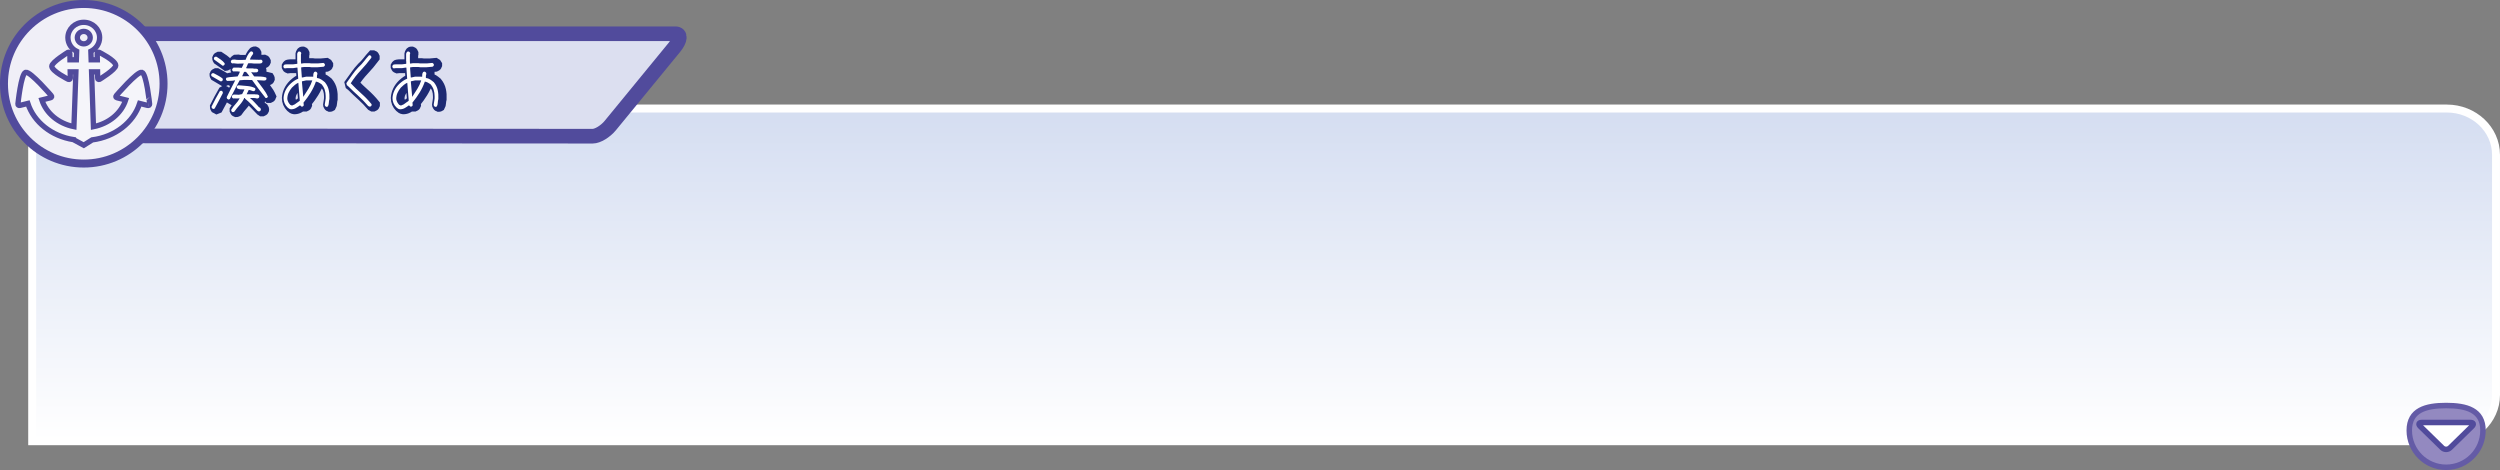 <?xml version="1.0" encoding="utf-8"?>
<!-- Generator: Adobe Illustrator 16.0.3, SVG Export Plug-In . SVG Version: 6.00 Build 0)  -->
<!DOCTYPE svg PUBLIC "-//W3C//DTD SVG 1.1//EN" "http://www.w3.org/Graphics/SVG/1.1/DTD/svg11.dtd">
<svg version="1.1" id="レイヤー_1" xmlns="http://www.w3.org/2000/svg" xmlns:xlink="http://www.w3.org/1999/xlink" x="0px"
	 y="0px" width="1509.767px" height="283.861px" viewBox="0 0 1509.767 283.861"
	 style="enable-background:new 0 0 1509.767 283.861;" xml:space="preserve">
<rect x="0" y="0" width="1509.767" height="283.861" fill="#808080" stroke="none"/>
<linearGradient id="SVGID_1_" gradientUnits="userSpaceOnUse" x1="763.401" y1="266.472" x2="763.401" y2="65.55">
	<stop  offset="0" style="stop-color:#FFFFFF"/>
	<stop  offset="1" style="stop-color:#D4DDF1"/>
</linearGradient>
<path style="fill:url(#SVGID_1_);stroke:#FFFFFF;stroke-width:4.804;stroke-miterlimit:10;" d="M1477.634,65.549h-392.418H49.169
	h-29.73V93.5v145.02v27.951h29.73h1036.047h392.418c16.42,0,29.73-12.514,29.73-27.951V93.5
	C1507.364,78.064,1494.054,65.549,1477.634,65.549z"/>
<path style="fill:#DCDFF0;stroke:#514B9C;stroke-width:8.847;stroke-miterlimit:10;" d="M407.295,28.571
	c3.676-4.483,3.966-8.178,0.587-8.178H25.508c-3.353,0-6.07,3.681-6.07,8.146v47.099c0,3.556,2.369,6.396,5.292,6.398l333.222,0.209
	c2.943,0.003,7.664-2.845,10.588-6.41L407.295,28.571z"/>
<g>
	<circle style="fill:#F0EFF7;stroke:#514B9C;stroke-width:4.812;stroke-miterlimit:10;" cx="50.588" cy="50.588" r="48.183"/>
	<path style="fill:#F5F5FA;stroke:#514B9C;stroke-width:3.208;stroke-miterlimit:10;" d="M85.68,43.678
		c-2.794-0.697-15.488,14.106-15.488,14.106c-0.444,0.515-0.227,1.084,0.483,1.262l5.233,1.307
		c-2.609,8.051-10.094,14.292-19.473,16.158l-1.139-33.098h3.626l0.074,3.809c-0.04,0.611,0.459,0.935,1.102,0.715
		c0,0,9.813-5.981,9.813-8.395c0-2.994-10.006-7.944-10.006-7.944c-0.621-0.219-1.155,0.102-1.193,0.714l0.072,3.81h-3.739
		l-0.176-5.137c3.14-1.518,5.3-4.644,5.3-8.266c0-5.106-4.291-9.247-9.58-9.247c-5.287,0-9.575,4.141-9.575,9.247
		c0,3.619,2.158,6.747,5.293,8.266l-0.188,5.137h-3.865l-0.07-3.809c0.035-0.61-0.46-0.934-1.104-0.716c0,0-9.813,5.984-9.813,8.397
		c0,2.993,10.009,7.941,10.009,7.941c0.616,0.221,1.154-0.1,1.193-0.711l-0.077-3.812h3.46l-1.208,33.08
		c-9.335-1.893-16.772-8.117-19.373-16.141l5.233-1.307c0.708-0.178,0.926-0.747,0.482-1.262c0,0-12.694-14.804-15.486-14.106
		s-4.673,19.14-4.673,19.14c-0.065,0.644,0.461,1.025,1.173,0.849l4.815-1.203c3.625,11.19,14.294,19.779,27.545,21.858v0.002
		l6.226,3.381l5.083-3.222c13.779-1.751,24.958-10.511,28.691-22.02l4.817,1.203c0.71,0.177,1.234-0.205,1.169-0.849
		C90.349,62.818,88.471,44.375,85.68,43.678z M50.588,18.958c2.151,0,3.896,1.685,3.896,3.762c0,2.078-1.744,3.763-3.896,3.763
		c-2.149,0-3.894-1.685-3.894-3.763C46.695,20.642,48.439,18.958,50.588,18.958z"/>
</g>
<g>
	<g>
		<path style="fill:#DA3B2B;stroke:#1D2A73;stroke-width:6;stroke-miterlimit:10;" d="M135.155,49.11
			c-0.885-0.572-1.782-1.093-2.692-1.562c-0.911-0.468-1.808-0.988-2.692-1.561c-0.104-0.156-0.169-0.313-0.195-0.468
			c-0.026-0.156-0.039-0.338-0.039-0.547c0.052-0.156,0.156-0.312,0.312-0.468c0.156-0.156,0.312-0.26,0.468-0.313h0.703
			c0.884,0.469,1.781,0.95,2.692,1.443c0.91,0.495,1.782,1.054,2.614,1.679c0.104,0.155,0.169,0.312,0.195,0.468
			c0.025,0.156,0.039,0.339,0.039,0.546c-0.053,0.156-0.156,0.313-0.312,0.469c-0.156,0.156-0.313,0.26-0.468,0.313H135.155z
			 M130.863,65.848l-0.858-0.468c-0.104-0.156-0.169-0.313-0.195-0.469c-0.026-0.155-0.039-0.338-0.039-0.546
			c0.781-1.561,1.586-3.128,2.419-4.702c0.832-1.573,1.69-3.114,2.575-4.623c0.156-0.104,0.312-0.169,0.468-0.195
			c0.156-0.025,0.338-0.039,0.546-0.039c0.156,0.053,0.312,0.156,0.468,0.313c0.156,0.155,0.259,0.312,0.312,0.468v0.702
			c-0.78,1.561-1.587,3.103-2.419,4.624s-1.665,3.063-2.497,4.624L130.863,65.848z M136.481,39.706
			c-0.833-0.571-1.665-1.183-2.497-1.834c-0.833-0.649-1.691-1.261-2.575-1.833c-0.104-0.156-0.169-0.313-0.195-0.469
			c-0.026-0.156-0.039-0.338-0.039-0.546c0.052-0.156,0.156-0.313,0.312-0.469c0.156-0.156,0.313-0.26,0.468-0.312h0.781
			c0.884,0.572,1.756,1.157,2.614,1.756s1.639,1.34,2.341,2.224v0.624c-0.052,0.156-0.156,0.313-0.312,0.469
			s-0.312,0.26-0.468,0.312L136.481,39.706z M140.032,60.152l-0.858-0.508c-0.104-0.155-0.169-0.312-0.195-0.468
			s-0.039-0.338-0.039-0.546c0.833-1.665,1.665-3.343,2.498-5.034c0.832-1.69,1.69-3.368,2.575-5.033h-0.468
			c-0.677,0.156-1.379,0.234-2.107,0.234c-0.729,0-1.458,0.026-2.185,0.078c-0.156-0.052-0.313-0.156-0.468-0.313
			c-0.156-0.156-0.26-0.313-0.313-0.468V47.47l0.313-0.546c1.04-0.26,2.146-0.416,3.316-0.468c1.17-0.053,2.302-0.156,3.395-0.313
			c0.26-0.469,0.52-0.937,0.78-1.404c0.26-0.469,0.442-0.963,0.546-1.483c-0.468-0.104-0.976-0.156-1.521-0.156
			c-0.546,0-1.08,0-1.6,0l-0.702,0.078c-0.156-0.052-0.312-0.156-0.468-0.312c-0.156-0.156-0.26-0.313-0.312-0.469v-0.702
			l0.78-0.858h3.2l1.795,0.156l1.249-2.614h-1.093l-2.809,0.078l-2.263-0.234l-0.858,0.078c-0.156-0.052-0.312-0.156-0.468-0.313
			s-0.26-0.312-0.312-0.468v-0.624c0.052-0.208,0.168-0.377,0.351-0.508c0.182-0.13,0.351-0.247,0.507-0.351l1.482-0.078
			c0.676,0.155,1.378,0.233,2.107,0.233c0.728,0,1.457,0,2.185,0l2.263-0.078c0.312-0.884,0.676-1.729,1.093-2.536
			c0.416-0.806,0.962-1.573,1.639-2.302c0.156-0.104,0.312-0.169,0.468-0.195c0.156-0.025,0.338-0.039,0.546-0.039
			c0.156,0.053,0.312,0.156,0.468,0.313c0.156,0.156,0.259,0.313,0.312,0.468v0.703c-0.417,0.521-0.794,1.066-1.132,1.639
			c-0.338,0.572-0.611,1.17-0.819,1.795l5.658,0.155l1.171-0.077c0.156,0.052,0.312,0.155,0.468,0.312
			c0.156,0.156,0.259,0.313,0.312,0.469v0.624c-0.053,0.156-0.156,0.313-0.312,0.468c-0.156,0.156-0.313,0.261-0.468,0.313
			l-1.015,0.156h-3.239c-0.521-0.104-1.053-0.156-1.6-0.156s-1.08,0-1.6,0l-0.468,0.078c-0.156,0.521-0.351,1.008-0.585,1.463
			c-0.234,0.456-0.456,0.917-0.663,1.386l0.936,0.155h3.2c0.468,0.156,0.981,0.209,1.542,0.156c0.559-0.052,1.046,0.078,1.463,0.391
			c0.104,0.156,0.169,0.312,0.195,0.468c0.025,0.156,0.039,0.339,0.039,0.547c-0.053,0.155-0.156,0.312-0.313,0.468
			c-0.156,0.156-0.312,0.261-0.468,0.313l-1.99,0.078l-1.405-0.156v0.156l1.717,2.419c1.274,0,2.523,0.026,3.746,0.078
			c1.222,0.053,2.38,0.234,3.473,0.546c0.104,0.156,0.169,0.313,0.195,0.469c0.026,0.155,0.039,0.338,0.039,0.546
			c-0.052,0.156-0.156,0.313-0.312,0.468c-0.156,0.156-0.312,0.261-0.468,0.313l-0.78,0.078l-4.136-0.234v0.234
			c1.145,1.613,2.328,3.199,3.551,4.761c1.223,1.561,2.224,3.226,3.004,4.994c-0.052,0.156-0.156,0.312-0.312,0.468
			s-0.312,0.261-0.468,0.313h-0.624c-1.405-1.717-2.79-3.498-4.156-5.346c-1.366-1.847-2.699-3.681-4-5.502l-4.526-0.078
			l-2.966,0.234c-1.041,1.821-2.029,3.694-2.965,5.619s-1.925,3.823-2.965,5.696L140.032,60.152z M142.451,67.721
			c-0.156-0.053-0.312-0.156-0.468-0.312c-0.156-0.156-0.26-0.313-0.312-0.469v-0.702c0.728-1.197,1.586-2.328,2.575-3.395
			c0.988-1.066,1.82-2.211,2.497-3.434h-0.468l-1.482,0.078l-1.249-0.078l-0.703,0.078c-0.156-0.052-0.312-0.156-0.468-0.313
			c-0.156-0.156-0.26-0.313-0.312-0.469v-0.624l0.312-0.546c0.313-0.313,0.676-0.455,1.093-0.43
			c0.416,0.026,0.832,0.039,1.249,0.039l1.483,0.078l2.029-0.39l1.405-2.81c-0.78-0.052-1.561-0.078-2.341-0.078
			s-1.482-0.208-2.107-0.624c-0.104-0.156-0.169-0.313-0.195-0.469s-0.039-0.338-0.039-0.546c0.052-0.156,0.156-0.313,0.312-0.469
			c0.156-0.155,0.312-0.26,0.468-0.312h0.78c1.613,0.156,3.239,0.299,4.877,0.429c1.639,0.131,3.161,0.533,4.565,1.21
			c0.156,0.156,0.234,0.325,0.234,0.507c0,0.183,0,0.378,0,0.586c-0.053,0.155-0.156,0.312-0.313,0.468
			c-0.156,0.156-0.312,0.261-0.468,0.313h-0.625c-0.417-0.104-0.833-0.247-1.249-0.43c-0.417-0.182-0.858-0.272-1.327-0.272
			l-1.249,2.575h4.76c0.416,0.104,0.864,0.143,1.346,0.116c0.481-0.025,0.903,0.117,1.268,0.43c0.156,0.156,0.234,0.338,0.234,0.546
			c0,0.209,0,0.417,0,0.625c-0.052,0.155-0.156,0.312-0.312,0.468s-0.312,0.261-0.468,0.313l-0.624,0.078
			c-0.651-0.208-1.327-0.313-2.029-0.313c-0.702,0-1.392,0-2.068,0v0.156c0.937,0.702,1.795,1.496,2.575,2.38
			c0.78,0.885,1.574,1.743,2.38,2.575v0.156l1.17,0.78c0.104,0.156,0.195,0.338,0.273,0.546s0.091,0.442,0.039,0.703
			c-0.052,0.155-0.156,0.312-0.312,0.468c-0.156,0.156-0.312,0.26-0.468,0.313h-0.702l-0.703-0.469
			c-1.17-1.196-2.354-2.432-3.551-3.707c-1.197-1.273-2.445-2.419-3.746-3.434l-0.078-0.468h-0.39
			c-0.729,1.535-1.678,2.952-2.848,4.253c-1.171,1.301-2.25,2.653-3.239,4.058c-0.156,0.104-0.312,0.169-0.468,0.195
			C142.841,67.708,142.659,67.721,142.451,67.721z M152.596,45.988c-0.312-0.468-0.638-0.91-0.976-1.326
			c-0.338-0.416-0.689-0.833-1.053-1.249h-1.171l-1.17,2.653h1.405l2.185-0.078l0.702,0.078L152.596,45.988z"/>
		<path style="fill:#DA3B2B;stroke:#1D2A73;stroke-width:6;stroke-miterlimit:10;" d="M177.724,66.004
			c-0.417-0.053-0.8-0.183-1.151-0.39c-0.352-0.209-0.683-0.469-0.995-0.781c-0.78-0.78-1.366-1.639-1.756-2.575
			s-0.585-1.963-0.585-3.082c0.104-1.612,0.494-3.121,1.171-4.526c0.676-1.404,1.625-2.705,2.848-3.901
			c0.728-0.677,1.496-1.301,2.302-1.873c0.806-0.572,1.651-1.015,2.536-1.327v-0.156l-0.468-6.555h-0.546l-2.107,0.313h-3.707
			l-1.327,0.155c-0.156-0.052-0.313-0.155-0.468-0.312c-0.156-0.156-0.26-0.313-0.313-0.469v-0.663l0.313-0.546
			c0.208-0.26,0.481-0.391,0.819-0.391c0.338,0,0.663-0.025,0.976-0.078h3.707l2.575-0.312v-1.483l-0.078-0.078v-4.447
			c0.052-0.208,0.117-0.416,0.195-0.625c0.078-0.208,0.195-0.39,0.351-0.546c0.156-0.156,0.325-0.234,0.507-0.234
			c0.182,0,0.377,0,0.585,0c0.156,0.053,0.312,0.156,0.468,0.313c0.156,0.156,0.259,0.312,0.312,0.468v0.625l-0.156,0.312v4.136
			l0.078,1.405h0.312l1.561-0.234h3.122l1.17,0.156h3.902l3.473-0.313c0.208,0.104,0.377,0.222,0.507,0.352
			c0.13,0.13,0.247,0.299,0.351,0.507v0.625c-0.052,0.155-0.156,0.318-0.312,0.487c-0.156,0.17-0.313,0.28-0.468,0.332l-3.551,0.312
			h-3.902l-1.17-0.156h-3.122l-1.795,0.234v0.78l0.39,5.307h0.468l2.107-0.468h3.824l0.468,0.078c0-0.521,0.026-1.027,0.078-1.522
			c0.052-0.493,0.234-0.949,0.546-1.365c0.156-0.104,0.312-0.169,0.468-0.195c0.156-0.025,0.337-0.039,0.546-0.039
			c0.208,0.104,0.377,0.222,0.507,0.352c0.13,0.13,0.247,0.299,0.351,0.507v0.78c-0.156,0.313-0.234,0.664-0.234,1.054
			c0,0.391,0,0.768,0,1.132c0.937,0.104,1.788,0.403,2.556,0.897c0.767,0.494,1.515,1.054,2.244,1.678
			c1.196,1.457,1.977,3.043,2.341,4.76c0.364,1.717,0.494,3.512,0.39,5.385c-0.208,0.755-0.326,1.535-0.351,2.342
			c-0.026,0.807-0.222,1.521-0.585,2.146c-0.156,0.104-0.312,0.169-0.468,0.195c-0.156,0.025-0.338,0.039-0.546,0.039
			c-0.156-0.053-0.312-0.156-0.468-0.313c-0.156-0.156-0.26-0.312-0.312-0.468l-0.078-0.625c0.104-0.832,0.234-1.658,0.39-2.478
			c0.156-0.819,0.208-1.671,0.156-2.556c0-1.404-0.195-2.705-0.585-3.901s-1.041-2.315-1.951-3.355
			c-0.521-0.364-1.054-0.689-1.6-0.976c-0.546-0.286-1.131-0.481-1.756-0.586c-0.833,2.342-1.886,4.553-3.16,6.634
			c-1.275,2.081-2.719,4.097-4.331,6.048l0.156,1.639c-0.052,0.156-0.156,0.313-0.312,0.468c-0.156,0.156-0.312,0.261-0.468,0.313
			h-0.624l-0.703-0.624v-0.156h-0.156c-0.833,0.624-1.678,1.184-2.536,1.678S178.817,66.004,177.724,66.004z M179.987,63.04
			l3.043-2.186v-0.313l-0.858-10.496h-0.156c-0.677,0.313-1.327,0.729-1.951,1.249c-0.625,0.521-1.223,1.067-1.795,1.639
			c-0.833,0.989-1.502,2.043-2.01,3.16c-0.507,1.119-0.761,2.355-0.761,3.707c0.104,0.702,0.312,1.34,0.625,1.912
			c0.312,0.572,0.715,1.119,1.209,1.639l1.015,0.391L179.987,63.04z M185.216,58.396c1.04-1.561,2.055-3.147,3.043-4.761
			c0.988-1.612,1.769-3.303,2.341-5.072h-3.746l-2.497,0.547v0.624l0.78,8.74L185.216,58.396z"/>
		<path style="fill:#DA3B2B;stroke:#1D2A73;stroke-width:6;stroke-miterlimit:10;" d="M225.015,64.366l-0.702-0.391
			c-1.821-2.132-3.792-4.155-5.912-6.067c-2.12-1.911-4.194-3.882-6.223-5.911l-0.703-0.546l-0.312-1.249
			c1.196-1.612,2.354-3.238,3.473-4.877c1.118-1.639,2.393-3.213,3.824-4.722c1.249-1.118,2.367-2.314,3.356-3.59
			c0.988-1.273,2.002-2.483,3.043-3.628h0.624c0.156,0.052,0.312,0.155,0.468,0.312s0.26,0.313,0.312,0.469v0.702
			c-1.977,2.653-4.104,5.184-6.379,7.589c-2.276,2.406-4.299,5.014-6.067,7.823c2.055,2.186,4.201,4.267,6.438,6.243
			c2.237,1.978,4.292,4.123,6.165,6.438v0.624c-0.052,0.156-0.156,0.313-0.312,0.468c-0.156,0.156-0.313,0.261-0.468,0.313H225.015z
			"/>
		<path style="fill:#DA3B2B;stroke:#1D2A73;stroke-width:6;stroke-miterlimit:10;" d="M243.51,66.004
			c-0.417-0.053-0.8-0.183-1.151-0.39c-0.352-0.209-0.683-0.469-0.995-0.781c-0.78-0.78-1.366-1.639-1.756-2.575
			s-0.585-1.963-0.585-3.082c0.104-1.612,0.494-3.121,1.171-4.526c0.676-1.404,1.625-2.705,2.848-3.901
			c0.728-0.677,1.496-1.301,2.302-1.873c0.806-0.572,1.651-1.015,2.536-1.327v-0.156l-0.468-6.555h-0.546l-2.107,0.313h-3.707
			l-1.327,0.155c-0.156-0.052-0.313-0.155-0.468-0.312c-0.156-0.156-0.26-0.313-0.313-0.469v-0.663l0.313-0.546
			c0.208-0.26,0.481-0.391,0.819-0.391c0.338,0,0.663-0.025,0.976-0.078h3.707l2.575-0.312v-1.483l-0.078-0.078v-4.447
			c0.052-0.208,0.117-0.416,0.195-0.625c0.078-0.208,0.195-0.39,0.351-0.546c0.156-0.156,0.325-0.234,0.507-0.234
			c0.182,0,0.377,0,0.585,0c0.156,0.053,0.312,0.156,0.468,0.313c0.156,0.156,0.259,0.312,0.312,0.468v0.625l-0.156,0.312v4.136
			l0.078,1.405h0.312l1.561-0.234h3.122l1.17,0.156h3.902l3.473-0.313c0.208,0.104,0.377,0.222,0.507,0.352
			c0.13,0.13,0.247,0.299,0.351,0.507v0.625c-0.052,0.155-0.156,0.318-0.312,0.487c-0.156,0.17-0.313,0.28-0.468,0.332l-3.551,0.312
			h-3.902l-1.17-0.156h-3.122l-1.795,0.234v0.78l0.39,5.307h0.468l2.107-0.468h3.824l0.468,0.078c0-0.521,0.026-1.027,0.078-1.522
			c0.052-0.493,0.234-0.949,0.546-1.365c0.156-0.104,0.312-0.169,0.468-0.195c0.156-0.025,0.337-0.039,0.546-0.039
			c0.208,0.104,0.377,0.222,0.507,0.352c0.13,0.13,0.247,0.299,0.351,0.507v0.78c-0.156,0.313-0.234,0.664-0.234,1.054
			c0,0.391,0,0.768,0,1.132c0.937,0.104,1.788,0.403,2.556,0.897c0.767,0.494,1.515,1.054,2.244,1.678
			c1.196,1.457,1.977,3.043,2.341,4.76c0.364,1.717,0.494,3.512,0.39,5.385c-0.208,0.755-0.326,1.535-0.351,2.342
			c-0.026,0.807-0.222,1.521-0.585,2.146c-0.156,0.104-0.312,0.169-0.468,0.195c-0.156,0.025-0.338,0.039-0.546,0.039
			c-0.156-0.053-0.312-0.156-0.468-0.313c-0.156-0.156-0.26-0.312-0.312-0.468l-0.078-0.625c0.104-0.832,0.234-1.658,0.39-2.478
			c0.156-0.819,0.208-1.671,0.156-2.556c0-1.404-0.195-2.705-0.585-3.901s-1.041-2.315-1.951-3.355
			c-0.521-0.364-1.054-0.689-1.6-0.976c-0.546-0.286-1.131-0.481-1.756-0.586c-0.833,2.342-1.886,4.553-3.16,6.634
			c-1.275,2.081-2.719,4.097-4.331,6.048l0.156,1.639c-0.052,0.156-0.156,0.313-0.312,0.468c-0.156,0.156-0.312,0.261-0.468,0.313
			h-0.624l-0.703-0.624v-0.156h-0.156c-0.833,0.624-1.678,1.184-2.536,1.678S244.603,66.004,243.51,66.004z M245.773,63.04
			l3.043-2.186v-0.313l-0.858-10.496h-0.156c-0.677,0.313-1.327,0.729-1.951,1.249c-0.625,0.521-1.223,1.067-1.795,1.639
			c-0.833,0.989-1.502,2.043-2.01,3.16c-0.507,1.119-0.761,2.355-0.761,3.707c0.104,0.702,0.312,1.34,0.625,1.912
			c0.312,0.572,0.715,1.119,1.209,1.639l1.015,0.391L245.773,63.04z M251.001,58.396c1.04-1.561,2.055-3.147,3.043-4.761
			c0.988-1.612,1.769-3.303,2.341-5.072h-3.746l-2.497,0.547v0.624l0.78,8.74L251.001,58.396z"/>
	</g>
	<g>
		<path style="fill:#FFFFFF;" d="M133.155,49.11c-0.885-0.572-1.782-1.093-2.692-1.562c-0.911-0.468-1.808-0.988-2.692-1.561
			c-0.104-0.156-0.169-0.313-0.195-0.468c-0.026-0.156-0.039-0.338-0.039-0.547c0.052-0.156,0.156-0.312,0.312-0.468
			c0.156-0.156,0.312-0.26,0.468-0.313h0.703c0.884,0.469,1.781,0.95,2.692,1.443c0.91,0.495,1.782,1.054,2.614,1.679
			c0.104,0.155,0.169,0.312,0.195,0.468c0.025,0.156,0.039,0.339,0.039,0.546c-0.053,0.156-0.156,0.313-0.312,0.469
			c-0.156,0.156-0.313,0.26-0.468,0.313H133.155z M128.863,65.848l-0.858-0.468c-0.104-0.156-0.169-0.313-0.195-0.469
			c-0.026-0.155-0.039-0.338-0.039-0.546c0.781-1.561,1.586-3.128,2.419-4.702c0.832-1.573,1.69-3.114,2.575-4.623
			c0.156-0.104,0.312-0.169,0.468-0.195c0.156-0.025,0.338-0.039,0.546-0.039c0.156,0.053,0.312,0.156,0.468,0.313
			c0.156,0.155,0.259,0.312,0.312,0.468v0.702c-0.78,1.561-1.587,3.103-2.419,4.624s-1.665,3.063-2.497,4.624L128.863,65.848z
			 M134.481,39.706c-0.833-0.571-1.665-1.183-2.497-1.834c-0.833-0.649-1.691-1.261-2.575-1.833
			c-0.104-0.156-0.169-0.313-0.195-0.469c-0.026-0.156-0.039-0.338-0.039-0.546c0.052-0.156,0.156-0.313,0.312-0.469
			c0.156-0.156,0.313-0.26,0.468-0.312h0.781c0.884,0.572,1.756,1.157,2.614,1.756s1.639,1.34,2.341,2.224v0.624
			c-0.052,0.156-0.156,0.313-0.312,0.469s-0.312,0.26-0.468,0.312L134.481,39.706z M138.032,60.152l-0.858-0.508
			c-0.104-0.155-0.169-0.312-0.195-0.468s-0.039-0.338-0.039-0.546c0.833-1.665,1.665-3.343,2.498-5.034
			c0.832-1.69,1.69-3.368,2.575-5.033h-0.468c-0.677,0.156-1.379,0.234-2.107,0.234c-0.729,0-1.458,0.026-2.185,0.078
			c-0.156-0.052-0.313-0.156-0.468-0.313c-0.156-0.156-0.26-0.313-0.313-0.468V47.47l0.313-0.546c1.04-0.26,2.146-0.416,3.316-0.468
			c1.17-0.053,2.302-0.156,3.395-0.313c0.26-0.469,0.52-0.937,0.78-1.404c0.26-0.469,0.442-0.963,0.546-1.483
			c-0.468-0.104-0.976-0.156-1.521-0.156c-0.546,0-1.08,0-1.6,0l-0.702,0.078c-0.156-0.052-0.312-0.156-0.468-0.312
			c-0.156-0.156-0.26-0.313-0.312-0.469v-0.702l0.78-0.858h3.2l1.795,0.156l1.249-2.614h-1.093l-2.809,0.078l-2.263-0.234
			l-0.858,0.078c-0.156-0.052-0.312-0.156-0.468-0.313s-0.26-0.312-0.312-0.468v-0.624c0.052-0.208,0.168-0.377,0.351-0.508
			c0.182-0.13,0.351-0.247,0.507-0.351l1.482-0.078c0.676,0.155,1.378,0.233,2.107,0.233c0.728,0,1.457,0,2.185,0l2.263-0.078
			c0.312-0.884,0.676-1.729,1.093-2.536c0.416-0.806,0.962-1.573,1.639-2.302c0.156-0.104,0.312-0.169,0.468-0.195
			c0.156-0.025,0.338-0.039,0.546-0.039c0.156,0.053,0.312,0.156,0.468,0.313c0.156,0.156,0.259,0.313,0.312,0.468v0.703
			c-0.417,0.521-0.794,1.066-1.132,1.639c-0.338,0.572-0.611,1.17-0.819,1.795l5.658,0.155l1.171-0.077
			c0.156,0.052,0.312,0.155,0.468,0.312c0.156,0.156,0.259,0.313,0.312,0.469v0.624c-0.053,0.156-0.156,0.313-0.312,0.468
			c-0.156,0.156-0.313,0.261-0.468,0.313l-1.015,0.156h-3.239c-0.521-0.104-1.053-0.156-1.6-0.156s-1.08,0-1.6,0l-0.468,0.078
			c-0.156,0.521-0.351,1.008-0.585,1.463c-0.234,0.456-0.456,0.917-0.663,1.386l0.936,0.155h3.2
			c0.468,0.156,0.981,0.209,1.542,0.156c0.559-0.052,1.046,0.078,1.463,0.391c0.104,0.156,0.169,0.312,0.195,0.468
			c0.025,0.156,0.039,0.339,0.039,0.547c-0.053,0.155-0.156,0.312-0.313,0.468c-0.156,0.156-0.312,0.261-0.468,0.313l-1.99,0.078
			l-1.405-0.156v0.156l1.717,2.419c1.274,0,2.523,0.026,3.746,0.078c1.222,0.053,2.38,0.234,3.473,0.546
			c0.104,0.156,0.169,0.313,0.195,0.469c0.026,0.155,0.039,0.338,0.039,0.546c-0.052,0.156-0.156,0.313-0.312,0.468
			c-0.156,0.156-0.312,0.261-0.468,0.313l-0.78,0.078l-4.136-0.234v0.234c1.145,1.613,2.328,3.199,3.551,4.761
			c1.223,1.561,2.224,3.226,3.004,4.994c-0.052,0.156-0.156,0.312-0.312,0.468s-0.312,0.261-0.468,0.313h-0.624
			c-1.405-1.717-2.79-3.498-4.156-5.346c-1.366-1.847-2.699-3.681-4-5.502l-4.526-0.078l-2.966,0.234
			c-1.041,1.821-2.029,3.694-2.965,5.619s-1.925,3.823-2.965,5.696L138.032,60.152z M140.451,67.721
			c-0.156-0.053-0.312-0.156-0.468-0.312c-0.156-0.156-0.26-0.313-0.312-0.469v-0.702c0.728-1.197,1.586-2.328,2.575-3.395
			c0.988-1.066,1.82-2.211,2.497-3.434h-0.468l-1.482,0.078l-1.249-0.078l-0.703,0.078c-0.156-0.052-0.312-0.156-0.468-0.313
			c-0.156-0.156-0.26-0.313-0.312-0.469v-0.624l0.312-0.546c0.313-0.313,0.676-0.455,1.093-0.43
			c0.416,0.026,0.832,0.039,1.249,0.039l1.483,0.078l2.029-0.39l1.405-2.81c-0.78-0.052-1.561-0.078-2.341-0.078
			s-1.482-0.208-2.107-0.624c-0.104-0.156-0.169-0.313-0.195-0.469s-0.039-0.338-0.039-0.546c0.052-0.156,0.156-0.313,0.312-0.469
			c0.156-0.155,0.312-0.26,0.468-0.312h0.78c1.613,0.156,3.239,0.299,4.877,0.429c1.639,0.131,3.161,0.533,4.565,1.21
			c0.156,0.156,0.234,0.325,0.234,0.507c0,0.183,0,0.378,0,0.586c-0.053,0.155-0.156,0.312-0.313,0.468
			c-0.156,0.156-0.312,0.261-0.468,0.313h-0.625c-0.417-0.104-0.833-0.247-1.249-0.43c-0.417-0.182-0.858-0.272-1.327-0.272
			l-1.249,2.575h4.76c0.416,0.104,0.864,0.143,1.346,0.116c0.481-0.025,0.903,0.117,1.268,0.43c0.156,0.156,0.234,0.338,0.234,0.546
			c0,0.209,0,0.417,0,0.625c-0.052,0.155-0.156,0.312-0.312,0.468s-0.312,0.261-0.468,0.313l-0.624,0.078
			c-0.651-0.208-1.327-0.313-2.029-0.313c-0.702,0-1.392,0-2.068,0v0.156c0.937,0.702,1.795,1.496,2.575,2.38
			c0.78,0.885,1.574,1.743,2.38,2.575v0.156l1.17,0.78c0.104,0.156,0.195,0.338,0.273,0.546s0.091,0.442,0.039,0.703
			c-0.052,0.155-0.156,0.312-0.312,0.468c-0.156,0.156-0.312,0.26-0.468,0.313h-0.702l-0.703-0.469
			c-1.17-1.196-2.354-2.432-3.551-3.707c-1.197-1.273-2.445-2.419-3.746-3.434l-0.078-0.468h-0.39
			c-0.729,1.535-1.678,2.952-2.848,4.253c-1.171,1.301-2.25,2.653-3.239,4.058c-0.156,0.104-0.312,0.169-0.468,0.195
			C140.841,67.708,140.659,67.721,140.451,67.721z M150.596,45.988c-0.312-0.468-0.638-0.91-0.976-1.326
			c-0.338-0.416-0.689-0.833-1.053-1.249h-1.171l-1.17,2.653h1.405l2.185-0.078l0.702,0.078L150.596,45.988z"/>
		<path style="fill:#FFFFFF;" d="M175.724,66.004c-0.417-0.053-0.8-0.183-1.151-0.39c-0.352-0.209-0.683-0.469-0.995-0.781
			c-0.78-0.78-1.366-1.639-1.756-2.575s-0.585-1.963-0.585-3.082c0.104-1.612,0.494-3.121,1.171-4.526
			c0.676-1.404,1.625-2.705,2.848-3.901c0.728-0.677,1.496-1.301,2.302-1.873c0.806-0.572,1.651-1.015,2.536-1.327v-0.156
			l-0.468-6.555h-0.546l-2.107,0.313h-3.707l-1.327,0.155c-0.156-0.052-0.313-0.155-0.468-0.312
			c-0.156-0.156-0.26-0.313-0.313-0.469v-0.663l0.313-0.546c0.208-0.26,0.481-0.391,0.819-0.391c0.338,0,0.663-0.025,0.976-0.078
			h3.707l2.575-0.312v-1.483l-0.078-0.078v-4.447c0.052-0.208,0.117-0.416,0.195-0.625c0.078-0.208,0.195-0.39,0.351-0.546
			c0.156-0.156,0.325-0.234,0.507-0.234c0.182,0,0.377,0,0.585,0c0.156,0.053,0.312,0.156,0.468,0.313
			c0.156,0.156,0.259,0.312,0.312,0.468v0.625l-0.156,0.312v4.136l0.078,1.405h0.312l1.561-0.234h3.122l1.17,0.156h3.902
			l3.473-0.313c0.208,0.104,0.377,0.222,0.507,0.352c0.13,0.13,0.247,0.299,0.351,0.507v0.625c-0.052,0.155-0.156,0.318-0.312,0.487
			c-0.156,0.17-0.313,0.28-0.468,0.332l-3.551,0.312h-3.902l-1.17-0.156h-3.122l-1.795,0.234v0.78l0.39,5.307h0.468l2.107-0.468
			h3.824l0.468,0.078c0-0.521,0.026-1.027,0.078-1.522c0.052-0.493,0.234-0.949,0.546-1.365c0.156-0.104,0.312-0.169,0.468-0.195
			c0.156-0.025,0.337-0.039,0.546-0.039c0.208,0.104,0.377,0.222,0.507,0.352c0.13,0.13,0.247,0.299,0.351,0.507v0.78
			c-0.156,0.313-0.234,0.664-0.234,1.054c0,0.391,0,0.768,0,1.132c0.937,0.104,1.788,0.403,2.556,0.897
			c0.767,0.494,1.515,1.054,2.244,1.678c1.196,1.457,1.977,3.043,2.341,4.76c0.364,1.717,0.494,3.512,0.39,5.385
			c-0.208,0.755-0.326,1.535-0.351,2.342c-0.026,0.807-0.222,1.521-0.585,2.146c-0.156,0.104-0.312,0.169-0.468,0.195
			c-0.156,0.025-0.338,0.039-0.546,0.039c-0.156-0.053-0.312-0.156-0.468-0.313c-0.156-0.156-0.26-0.312-0.312-0.468l-0.078-0.625
			c0.104-0.832,0.234-1.658,0.39-2.478c0.156-0.819,0.208-1.671,0.156-2.556c0-1.404-0.195-2.705-0.585-3.901
			s-1.041-2.315-1.951-3.355c-0.521-0.364-1.054-0.689-1.6-0.976c-0.546-0.286-1.131-0.481-1.756-0.586
			c-0.833,2.342-1.886,4.553-3.16,6.634c-1.275,2.081-2.719,4.097-4.331,6.048l0.156,1.639c-0.052,0.156-0.156,0.313-0.312,0.468
			c-0.156,0.156-0.312,0.261-0.468,0.313h-0.624l-0.703-0.624v-0.156h-0.156c-0.833,0.624-1.678,1.184-2.536,1.678
			S176.817,66.004,175.724,66.004z M177.987,63.04l3.043-2.186v-0.313l-0.858-10.496h-0.156c-0.677,0.313-1.327,0.729-1.951,1.249
			c-0.625,0.521-1.223,1.067-1.795,1.639c-0.833,0.989-1.502,2.043-2.01,3.16c-0.507,1.119-0.761,2.355-0.761,3.707
			c0.104,0.702,0.312,1.34,0.625,1.912c0.312,0.572,0.715,1.119,1.209,1.639l1.015,0.391L177.987,63.04z M183.216,58.396
			c1.04-1.561,2.055-3.147,3.043-4.761c0.988-1.612,1.769-3.303,2.341-5.072h-3.746l-2.497,0.547v0.624l0.78,8.74L183.216,58.396z"
			/>
		<path style="fill:#FFFFFF;" d="M223.015,64.366l-0.702-0.391c-1.821-2.132-3.792-4.155-5.912-6.067
			c-2.12-1.911-4.194-3.882-6.223-5.911l-0.703-0.546l-0.312-1.249c1.196-1.612,2.354-3.238,3.473-4.877
			c1.118-1.639,2.393-3.213,3.824-4.722c1.249-1.118,2.367-2.314,3.356-3.59c0.988-1.273,2.002-2.483,3.043-3.628h0.624
			c0.156,0.052,0.312,0.155,0.468,0.312s0.26,0.313,0.312,0.469v0.702c-1.977,2.653-4.104,5.184-6.379,7.589
			c-2.276,2.406-4.299,5.014-6.067,7.823c2.055,2.186,4.201,4.267,6.438,6.243c2.237,1.978,4.292,4.123,6.165,6.438v0.624
			c-0.052,0.156-0.156,0.313-0.312,0.468c-0.156,0.156-0.313,0.261-0.468,0.313H223.015z"/>
		<path style="fill:#FFFFFF;" d="M241.51,66.004c-0.417-0.053-0.8-0.183-1.151-0.39c-0.352-0.209-0.683-0.469-0.995-0.781
			c-0.78-0.78-1.366-1.639-1.756-2.575s-0.585-1.963-0.585-3.082c0.104-1.612,0.494-3.121,1.171-4.526
			c0.676-1.404,1.625-2.705,2.848-3.901c0.728-0.677,1.496-1.301,2.302-1.873c0.806-0.572,1.651-1.015,2.536-1.327v-0.156
			l-0.468-6.555h-0.546l-2.107,0.313h-3.707l-1.327,0.155c-0.156-0.052-0.313-0.155-0.468-0.312
			c-0.156-0.156-0.26-0.313-0.313-0.469v-0.663l0.313-0.546c0.208-0.26,0.481-0.391,0.819-0.391c0.338,0,0.663-0.025,0.976-0.078
			h3.707l2.575-0.312v-1.483l-0.078-0.078v-4.447c0.052-0.208,0.117-0.416,0.195-0.625c0.078-0.208,0.195-0.39,0.351-0.546
			c0.156-0.156,0.325-0.234,0.507-0.234c0.182,0,0.377,0,0.585,0c0.156,0.053,0.312,0.156,0.468,0.313
			c0.156,0.156,0.259,0.312,0.312,0.468v0.625l-0.156,0.312v4.136l0.078,1.405h0.312l1.561-0.234h3.122l1.17,0.156h3.902
			l3.473-0.313c0.208,0.104,0.377,0.222,0.507,0.352c0.13,0.13,0.247,0.299,0.351,0.507v0.625c-0.052,0.155-0.156,0.318-0.312,0.487
			c-0.156,0.17-0.313,0.28-0.468,0.332l-3.551,0.312h-3.902l-1.17-0.156h-3.122l-1.795,0.234v0.78l0.39,5.307h0.468l2.107-0.468
			h3.824l0.468,0.078c0-0.521,0.026-1.027,0.078-1.522c0.052-0.493,0.234-0.949,0.546-1.365c0.156-0.104,0.312-0.169,0.468-0.195
			c0.156-0.025,0.337-0.039,0.546-0.039c0.208,0.104,0.377,0.222,0.507,0.352c0.13,0.13,0.247,0.299,0.351,0.507v0.78
			c-0.156,0.313-0.234,0.664-0.234,1.054c0,0.391,0,0.768,0,1.132c0.937,0.104,1.788,0.403,2.556,0.897
			c0.767,0.494,1.515,1.054,2.244,1.678c1.196,1.457,1.977,3.043,2.341,4.76c0.364,1.717,0.494,3.512,0.39,5.385
			c-0.208,0.755-0.326,1.535-0.351,2.342c-0.026,0.807-0.222,1.521-0.585,2.146c-0.156,0.104-0.312,0.169-0.468,0.195
			c-0.156,0.025-0.338,0.039-0.546,0.039c-0.156-0.053-0.312-0.156-0.468-0.313c-0.156-0.156-0.26-0.312-0.312-0.468l-0.078-0.625
			c0.104-0.832,0.234-1.658,0.39-2.478c0.156-0.819,0.208-1.671,0.156-2.556c0-1.404-0.195-2.705-0.585-3.901
			s-1.041-2.315-1.951-3.355c-0.521-0.364-1.054-0.689-1.6-0.976c-0.546-0.286-1.131-0.481-1.756-0.586
			c-0.833,2.342-1.886,4.553-3.16,6.634c-1.275,2.081-2.719,4.097-4.331,6.048l0.156,1.639c-0.052,0.156-0.156,0.313-0.312,0.468
			c-0.156,0.156-0.312,0.261-0.468,0.313h-0.624l-0.703-0.624v-0.156h-0.156c-0.833,0.624-1.678,1.184-2.536,1.678
			S242.603,66.004,241.51,66.004z M243.773,63.04l3.043-2.186v-0.313l-0.858-10.496h-0.156c-0.677,0.313-1.327,0.729-1.951,1.249
			c-0.625,0.521-1.223,1.067-1.795,1.639c-0.833,0.989-1.502,2.043-2.01,3.16c-0.507,1.119-0.761,2.355-0.761,3.707
			c0.104,0.702,0.312,1.34,0.625,1.912c0.312,0.572,0.715,1.119,1.209,1.639l1.015,0.391L243.773,63.04z M249.001,58.396
			c1.04-1.561,2.055-3.147,3.043-4.761c0.988-1.612,1.769-3.303,2.341-5.072h-3.746l-2.497,0.547v0.624l0.78,8.74L249.001,58.396z"
			/>
	</g>
</g>
<g>
	<path style="fill:#9389C0;stroke:#645BA6;stroke-width:3.326;stroke-miterlimit:10;" d="M1499.481,259.948
		c0,12.287-9.961,22.25-22.25,22.25c-12.287,0-22.25-9.963-22.25-22.25c0-12.289,9.963-15.049,22.25-15.049
		C1489.521,244.899,1499.481,247.659,1499.481,259.948z"/>
	<g>
		<path style="fill:#FFFFFF;" d="M1479.611,270.421c-1.31,1.278-3.45,1.278-4.76,0l-13.252-12.947
			c-1.31-1.278-0.883-2.324,0.946-2.324h29.371c1.829,0,2.256,1.046,0.946,2.324L1479.611,270.421z"/>
		<path style="fill:none;stroke:#514B9C;stroke-width:3.326;stroke-miterlimit:10;" d="M1479.611,270.421
			c-1.31,1.278-3.45,1.278-4.76,0l-13.252-12.947c-1.31-1.278-0.883-2.324,0.946-2.324h29.371c1.829,0,2.256,1.046,0.946,2.324
			L1479.611,270.421z"/>
	</g>
</g>
</svg>

